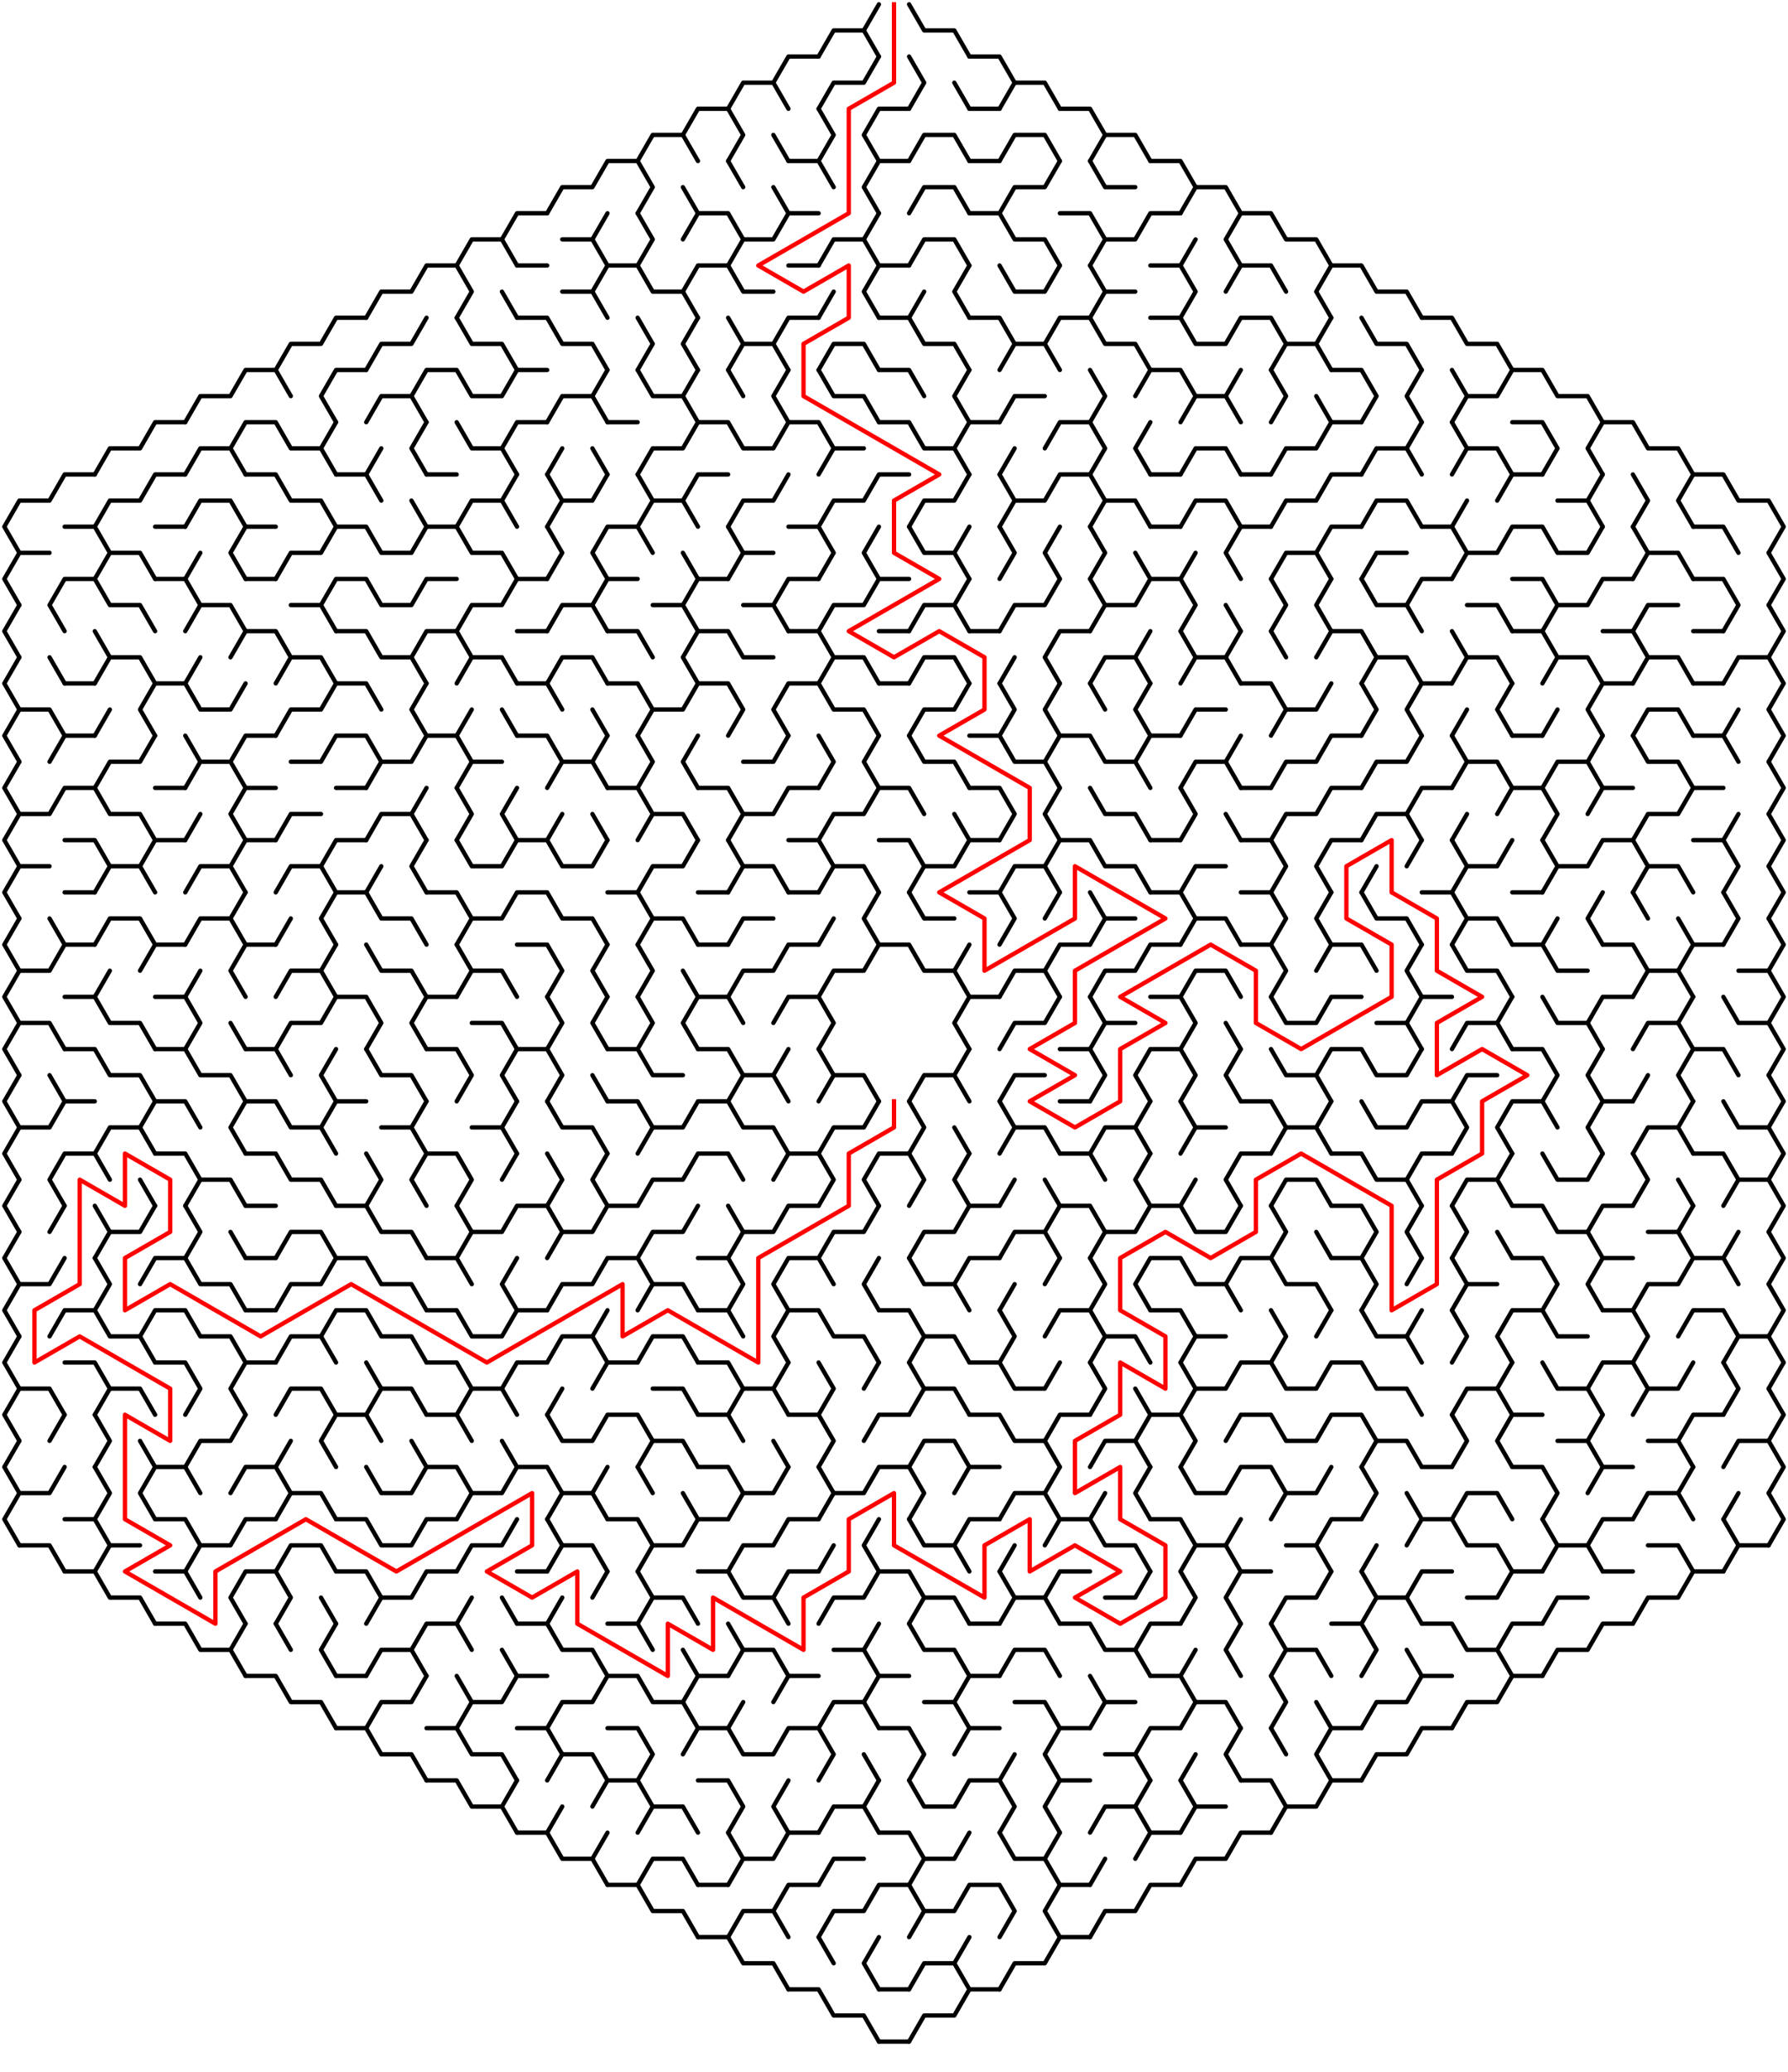 ﻿<?xml version="1.0" encoding="utf-8" standalone="no"?>
<!DOCTYPE svg PUBLIC "-//W3C//DTD SVG 1.1//EN" "http://www.w3.org/Graphics/SVG/1.1/DTD/svg11.dtd">
<svg width="830" height="961.824" version="1.1" xmlns="http://www.w3.org/2000/svg">
  <title>Hexagonal sigma maze with 20 cells side</title>
  <g fill="none" stroke="#000000" stroke-width="2" stroke-linecap="round" stroke-linejoin="round">
    <polyline points="380,26.249 387,14.124 401,14.124 408,26.249" />
    <line x1="401" y1="14.124" x2="408" y2="2" />
    <polyline points="422,2 429,14.124 443,14.124 450,26.249" />
    <polyline points="338,50.497 345,38.373 359,38.373 366,50.497" />
    <polyline points="359,38.373 366,26.249 380,26.249" />
    <polyline points="380,50.497 387,38.373 401,38.373 408,26.249" />
    <polyline points="422,26.249 429,38.373 422,50.497" />
    <line x1="443" y1="38.373" x2="450" y2="50.497" />
    <polyline points="450,26.249 464,26.249 471,38.373 464,50.497" />
    <polyline points="471,38.373 485,38.373 492,50.497" />
    <polyline points="296,74.746 303,62.622 317,62.622 324,74.746" />
    <polyline points="317,62.622 324,50.497 338,50.497 345,62.622 338,74.746" />
    <line x1="359" y1="62.622" x2="366" y2="74.746" />
    <polyline points="380,50.497 387,62.622 380,74.746" />
    <polyline points="408,74.746 401,62.622 408,50.497 422,50.497" />
    <polyline points="422,74.746 429,62.622 443,62.622 450,74.746" />
    <line x1="450" y1="50.497" x2="464" y2="50.497" />
    <polyline points="464,74.746 471,62.622 485,62.622 492,74.746" />
    <polyline points="492,50.497 506,50.497 513,62.622 506,74.746" />
    <polyline points="513,62.622 527,62.622 534,74.746" />
    <polyline points="254,98.995 261,86.87 275,86.87 282,74.746 296,74.746 303,86.87 296,98.995" />
    <line x1="317" y1="86.87" x2="324" y2="98.995" />
    <line x1="338" y1="74.746" x2="345" y2="86.87" />
    <line x1="359" y1="86.87" x2="366" y2="98.995" />
    <polyline points="366,74.746 380,74.746 387,86.87" />
    <polyline points="408,98.995 401,86.87 408,74.746 422,74.746" />
    <polyline points="422,98.995 429,86.87 443,86.87 450,98.995" />
    <line x1="450" y1="74.746" x2="464" y2="74.746" />
    <polyline points="464,98.995 471,86.87 485,86.87 492,74.746" />
    <polyline points="506,74.746 513,86.87 527,86.87" />
    <polyline points="534,74.746 548,74.746 555,86.87 548,98.995" />
    <polyline points="555,86.87 569,86.87 576,98.995" />
    <polyline points="212,123.244 219,111.119 233,111.119 240,123.244" />
    <polyline points="233,111.119 240,98.995 254,98.995" />
    <polyline points="261,111.119 275,111.119 282,123.244" />
    <line x1="275" y1="111.119" x2="282" y2="98.995" />
    <polyline points="296,98.995 303,111.119 296,123.244" />
    <polyline points="317,111.119 324,98.995 338,98.995 345,111.119 338,123.244" />
    <polyline points="345,111.119 359,111.119 366,98.995 380,98.995" />
    <polyline points="380,123.244 387,111.119 401,111.119 408,123.244" />
    <line x1="401" y1="111.119" x2="408" y2="98.995" />
    <polyline points="422,123.244 429,111.119 443,111.119 450,123.244" />
    <polyline points="450,98.995 464,98.995 471,111.119 485,111.119 492,123.244" />
    <polyline points="492,98.995 506,98.995 513,111.119 506,123.244" />
    <polyline points="513,111.119 527,111.119 534,98.995 548,98.995" />
    <line x1="548" y1="123.244" x2="555" y2="111.119" />
    <polyline points="576,123.244 569,111.119 576,98.995 590,98.995 597,111.119 611,111.119 618,123.244" />
    <polyline points="170,147.492 177,135.368 191,135.368 198,123.244 212,123.244 219,135.368 212,147.492" />
    <line x1="233" y1="135.368" x2="240" y2="147.492" />
    <line x1="240" y1="123.244" x2="254" y2="123.244" />
    <polyline points="261,135.368 275,135.368 282,147.492" />
    <polyline points="275,135.368 282,123.244 296,123.244 303,135.368 317,135.368 324,147.492" />
    <polyline points="317,135.368 324,123.244 338,123.244 345,135.368 359,135.368" />
    <line x1="366" y1="123.244" x2="380" y2="123.244" />
    <line x1="380" y1="147.492" x2="387" y2="135.368" />
    <polyline points="408,147.492 401,135.368 408,123.244 422,123.244" />
    <line x1="422" y1="147.492" x2="429" y2="135.368" />
    <polyline points="450,147.492 443,135.368 450,123.244" />
    <polyline points="464,123.244 471,135.368 485,135.368 492,123.244" />
    <polyline points="506,123.244 513,135.368 506,147.492" />
    <line x1="513" y1="135.368" x2="527" y2="135.368" />
    <polyline points="534,123.244 548,123.244 555,135.368 548,147.492" />
    <polyline points="569,135.368 576,123.244 590,123.244 597,135.368" />
    <polyline points="618,147.492 611,135.368 618,123.244 632,123.244 639,135.368 653,135.368 660,147.492" />
    <polyline points="128,171.741 135,159.617 149,159.617 156,147.492 170,147.492" />
    <polyline points="170,171.741 177,159.617 191,159.617 198,147.492" />
    <polyline points="212,147.492 219,159.617 233,159.617 240,171.741" />
    <polyline points="240,147.492 254,147.492 261,159.617 275,159.617 282,171.741" />
    <polyline points="296,147.492 303,159.617 296,171.741" />
    <polyline points="324,171.741 317,159.617 324,147.492" />
    <polyline points="338,147.492 345,159.617 338,171.741" />
    <polyline points="345,159.617 359,159.617 366,171.741" />
    <polyline points="359,159.617 366,147.492 380,147.492" />
    <polyline points="380,171.741 387,159.617 401,159.617 408,171.741" />
    <polyline points="408,147.492 422,147.492 429,159.617 443,159.617 450,171.741" />
    <polyline points="450,147.492 464,147.492 471,159.617 464,171.741" />
    <polyline points="471,159.617 485,159.617 492,171.741" />
    <polyline points="485,159.617 492,147.492 506,147.492 513,159.617 527,159.617 534,171.741" />
    <polyline points="534,147.492 548,147.492 555,159.617 569,159.617 576,147.492 590,147.492 597,159.617 590,171.741" />
    <polyline points="597,159.617 611,159.617 618,171.741" />
    <line x1="611" y1="159.617" x2="618" y2="147.492" />
    <polyline points="632,147.492 639,159.617 653,159.617 660,171.741" />
    <polyline points="660,147.492 674,147.492 681,159.617 695,159.617 702,171.741" />
    <polyline points="86,195.99 93,183.865 107,183.865 114,171.741 128,171.741 135,183.865" />
    <polyline points="156,195.99 149,183.865 156,171.741 170,171.741" />
    <polyline points="170,195.99 177,183.865 191,183.865 198,195.99" />
    <polyline points="191,183.865 198,171.741 212,171.741 219,183.865 233,183.865 240,171.741 254,171.741" />
    <polyline points="254,195.99 261,183.865 275,183.865 282,195.99" />
    <line x1="275" y1="183.865" x2="282" y2="171.741" />
    <polyline points="296,171.741 303,183.865 317,183.865 324,195.99" />
    <line x1="317" y1="183.865" x2="324" y2="171.741" />
    <line x1="338" y1="171.741" x2="345" y2="183.865" />
    <polyline points="366,195.99 359,183.865 366,171.741" />
    <polyline points="380,171.741 387,183.865 401,183.865 408,195.99" />
    <polyline points="408,171.741 422,171.741 429,183.865" />
    <polyline points="450,195.99 443,183.865 450,171.741" />
    <polyline points="464,195.99 471,183.865 485,183.865" />
    <polyline points="506,171.741 513,183.865 506,195.99" />
    <polyline points="527,183.865 534,171.741 548,171.741 555,183.865 548,195.99" />
    <polyline points="555,183.865 569,183.865 576,195.99" />
    <line x1="569" y1="183.865" x2="576" y2="171.741" />
    <polyline points="590,171.741 597,183.865 590,195.99" />
    <line x1="611" y1="183.865" x2="618" y2="195.99" />
    <polyline points="618,171.741 632,171.741 639,183.865 632,195.99" />
    <polyline points="660,195.99 653,183.865 660,171.741" />
    <polyline points="674,171.741 681,183.865 674,195.99" />
    <polyline points="681,183.865 695,183.865 702,171.741 716,171.741 723,183.865 737,183.865 744,195.99" />
    <polyline points="44,220.238 51,208.114 65,208.114 72,195.99 86,195.99" />
    <polyline points="86,220.238 93,208.114 107,208.114 114,220.238" />
    <polyline points="107,208.114 114,195.99 128,195.99 135,208.114 149,208.114 156,220.238" />
    <line x1="149" y1="208.114" x2="156" y2="195.99" />
    <line x1="170" y1="220.238" x2="177" y2="208.114" />
    <polyline points="198,220.238 191,208.114 198,195.99" />
    <polyline points="212,195.99 219,208.114 233,208.114 240,220.238" />
    <polyline points="233,208.114 240,195.99 254,195.99" />
    <line x1="254" y1="220.238" x2="261" y2="208.114" />
    <line x1="275" y1="208.114" x2="282" y2="220.238" />
    <line x1="282" y1="195.99" x2="296" y2="195.99" />
    <polyline points="296,220.238 303,208.114 317,208.114 324,195.99 338,195.99 345,208.114 359,208.114 366,195.99 380,195.99 387,208.114 380,220.238" />
    <line x1="387" y1="208.114" x2="401" y2="208.114" />
    <polyline points="408,195.99 422,195.99 429,208.114 443,208.114 450,220.238" />
    <polyline points="443,208.114 450,195.99 464,195.99" />
    <line x1="464" y1="220.238" x2="471" y2="208.114" />
    <polyline points="485,208.114 492,195.99 506,195.99 513,208.114 506,220.238" />
    <polyline points="534,220.238 527,208.114 534,195.99" />
    <polyline points="548,220.238 555,208.114 569,208.114 576,220.238" />
    <polyline points="590,220.238 597,208.114 611,208.114 618,195.99 632,195.99" />
    <polyline points="632,220.238 639,208.114 653,208.114 660,220.238" />
    <line x1="653" y1="208.114" x2="660" y2="195.99" />
    <polyline points="674,195.99 681,208.114 674,220.238" />
    <polyline points="681,208.114 695,208.114 702,220.238" />
    <polyline points="702,195.99 716,195.99 723,208.114 716,220.238" />
    <polyline points="744,220.238 737,208.114 744,195.99 758,195.99 765,208.114 779,208.114 786,220.238" />
    <polyline points="9,256.611 2,244.487 9,232.363 23,232.363 30,220.238 44,220.238" />
    <polyline points="44,244.487 51,232.363 65,232.363 72,220.238 86,220.238" />
    <polyline points="86,244.487 93,232.363 107,232.363 114,244.487" />
    <polyline points="114,220.238 128,220.238 135,232.363 149,232.363 156,244.487" />
    <polyline points="156,220.238 170,220.238 177,232.363" />
    <line x1="191" y1="232.363" x2="198" y2="244.487" />
    <line x1="198" y1="220.238" x2="212" y2="220.238" />
    <polyline points="212,244.487 219,232.363 233,232.363 240,244.487" />
    <line x1="233" y1="232.363" x2="240" y2="220.238" />
    <polyline points="254,220.238 261,232.363 254,244.487" />
    <polyline points="261,232.363 275,232.363 282,220.238" />
    <polyline points="296,220.238 303,232.363 296,244.487" />
    <polyline points="303,232.363 317,232.363 324,244.487" />
    <polyline points="317,232.363 324,220.238 338,220.238" />
    <polyline points="338,244.487 345,232.363 359,232.363 366,220.238" />
    <polyline points="380,244.487 387,232.363 401,232.363 408,220.238 422,220.238" />
    <polyline points="422,244.487 429,232.363 443,232.363 450,220.238" />
    <polyline points="464,220.238 471,232.363 464,244.487" />
    <polyline points="471,232.363 485,232.363 492,220.238 506,220.238 513,232.363 506,244.487" />
    <polyline points="513,232.363 527,232.363 534,244.487" />
    <line x1="534" y1="220.238" x2="548" y2="220.238" />
    <polyline points="548,244.487 555,232.363 569,232.363 576,244.487" />
    <line x1="576" y1="220.238" x2="590" y2="220.238" />
    <polyline points="590,244.487 597,232.363 611,232.363 618,220.238 632,220.238" />
    <polyline points="632,244.487 639,232.363 653,232.363 660,244.487" />
    <line x1="674" y1="244.487" x2="681" y2="232.363" />
    <polyline points="695,232.363 702,220.238 716,220.238" />
    <polyline points="723,232.363 737,232.363 744,244.487" />
    <line x1="737" y1="232.363" x2="744" y2="220.238" />
    <polyline points="758,220.238 765,232.363 758,244.487" />
    <polyline points="786,244.487 779,232.363 786,220.238 800,220.238 807,232.363 821,232.363 828,244.487 821,256.611" />
    <polyline points="9,280.86 2,268.736 9,256.611 23,256.611" />
    <polyline points="30,244.487 44,244.487 51,256.611 44,268.736" />
    <polyline points="51,256.611 65,256.611 72,268.736" />
    <line x1="72" y1="244.487" x2="86" y2="244.487" />
    <line x1="86" y1="268.736" x2="93" y2="256.611" />
    <polyline points="114,268.736 107,256.611 114,244.487 128,244.487" />
    <polyline points="128,268.736 135,256.611 149,256.611 156,244.487 170,244.487 177,256.611 191,256.611 198,244.487 212,244.487 219,256.611 233,256.611 240,268.736" />
    <polyline points="254,244.487 261,256.611 254,268.736" />
    <polyline points="282,268.736 275,256.611 282,244.487 296,244.487 303,256.611" />
    <line x1="317" y1="256.611" x2="324" y2="268.736" />
    <polyline points="338,244.487 345,256.611 338,268.736" />
    <line x1="345" y1="256.611" x2="359" y2="256.611" />
    <polyline points="366,244.487 380,244.487 387,256.611 380,268.736" />
    <polyline points="408,268.736 401,256.611 408,244.487" />
    <polyline points="422,244.487 429,256.611 443,256.611 450,268.736" />
    <line x1="443" y1="256.611" x2="450" y2="244.487" />
    <polyline points="464,244.487 471,256.611 464,268.736" />
    <polyline points="492,268.736 485,256.611 492,244.487" />
    <polyline points="506,244.487 513,256.611 506,268.736" />
    <line x1="527" y1="256.611" x2="534" y2="268.736" />
    <line x1="534" y1="244.487" x2="548" y2="244.487" />
    <line x1="548" y1="268.736" x2="555" y2="256.611" />
    <polyline points="576,268.736 569,256.611 576,244.487 590,244.487" />
    <polyline points="590,268.736 597,256.611 611,256.611 618,268.736" />
    <polyline points="611,256.611 618,244.487 632,244.487" />
    <polyline points="632,268.736 639,256.611 653,256.611" />
    <polyline points="660,244.487 674,244.487 681,256.611 674,268.736" />
    <polyline points="681,256.611 695,256.611 702,244.487 716,244.487 723,256.611 737,256.611 744,244.487" />
    <polyline points="758,244.487 765,256.611 758,268.736" />
    <polyline points="765,256.611 779,256.611 786,268.736" />
    <polyline points="786,244.487 800,244.487 807,256.611" />
    <polyline points="821,256.611 828,268.736 821,280.86" />
    <polyline points="9,305.109 2,292.985 9,280.86" />
    <polyline points="30,292.985 23,280.86 30,268.736 44,268.736 51,280.86 65,280.86 72,292.985" />
    <polyline points="72,268.736 86,268.736 93,280.86 86,292.985" />
    <polyline points="93,280.86 107,280.86 114,292.985" />
    <line x1="114" y1="268.736" x2="128" y2="268.736" />
    <polyline points="135,280.86 149,280.86 156,292.985" />
    <polyline points="149,280.86 156,268.736 170,268.736 177,280.86 191,280.86 198,268.736 212,268.736" />
    <polyline points="212,292.985 219,280.86 233,280.86 240,268.736 254,268.736" />
    <polyline points="254,292.985 261,280.86 275,280.86 282,292.985" />
    <polyline points="275,280.86 282,268.736 296,268.736" />
    <polyline points="303,280.86 317,280.86 324,292.985" />
    <polyline points="317,280.86 324,268.736 338,268.736" />
    <polyline points="345,280.86 359,280.86 366,292.985" />
    <polyline points="359,280.86 366,268.736 380,268.736" />
    <polyline points="380,292.985 387,280.86 401,280.86 408,268.736 422,268.736" />
    <polyline points="422,292.985 429,280.86 443,280.86 450,292.985" />
    <line x1="443" y1="280.86" x2="450" y2="268.736" />
    <polyline points="464,292.985 471,280.86 485,280.86 492,268.736" />
    <polyline points="506,268.736 513,280.86 506,292.985" />
    <polyline points="513,280.86 527,280.86 534,268.736 548,268.736 555,280.86 548,292.985" />
    <line x1="569" y1="280.86" x2="576" y2="292.985" />
    <polyline points="590,268.736 597,280.86 590,292.985" />
    <polyline points="618,292.985 611,280.86 618,268.736" />
    <polyline points="632,268.736 639,280.86 653,280.86 660,292.985" />
    <polyline points="653,280.86 660,268.736 674,268.736" />
    <polyline points="681,280.86 695,280.86 702,292.985" />
    <polyline points="702,268.736 716,268.736 723,280.86 716,292.985" />
    <polyline points="723,280.86 737,280.86 744,268.736 758,268.736" />
    <polyline points="758,292.985 765,280.86 779,280.86" />
    <polyline points="786,268.736 800,268.736 807,280.86 800,292.985" />
    <polyline points="821,280.86 828,292.985 821,305.109" />
    <polyline points="9,329.358 2,317.233 9,305.109" />
    <line x1="23" y1="305.109" x2="30" y2="317.233" />
    <polyline points="44,292.985 51,305.109 44,317.233" />
    <polyline points="51,305.109 65,305.109 72,317.233" />
    <line x1="86" y1="317.233" x2="93" y2="305.109" />
    <polyline points="107,305.109 114,292.985 128,292.985 135,305.109 128,317.233" />
    <polyline points="135,305.109 149,305.109 156,317.233" />
    <polyline points="156,292.985 170,292.985 177,305.109 191,305.109 198,317.233" />
    <polyline points="191,305.109 198,292.985 212,292.985 219,305.109 212,317.233" />
    <polyline points="219,305.109 233,305.109 240,317.233" />
    <line x1="240" y1="292.985" x2="254" y2="292.985" />
    <polyline points="254,317.233 261,305.109 275,305.109 282,317.233" />
    <polyline points="282,292.985 296,292.985 303,305.109" />
    <polyline points="324,317.233 317,305.109 324,292.985 338,292.985 345,305.109 359,305.109" />
    <polyline points="366,292.985 380,292.985 387,305.109 380,317.233" />
    <polyline points="387,305.109 401,305.109 408,317.233" />
    <line x1="408" y1="292.985" x2="422" y2="292.985" />
    <polyline points="422,317.233 429,305.109 443,305.109 450,317.233" />
    <line x1="450" y1="292.985" x2="464" y2="292.985" />
    <line x1="464" y1="317.233" x2="471" y2="305.109" />
    <polyline points="492,317.233 485,305.109 492,292.985 506,292.985" />
    <polyline points="506,317.233 513,305.109 527,305.109 534,317.233" />
    <line x1="527" y1="305.109" x2="534" y2="292.985" />
    <polyline points="548,292.985 555,305.109 548,317.233" />
    <polyline points="555,305.109 569,305.109 576,317.233" />
    <line x1="569" y1="305.109" x2="576" y2="292.985" />
    <line x1="590" y1="292.985" x2="597" y2="305.109" />
    <polyline points="611,305.109 618,292.985 632,292.985 639,305.109 632,317.233" />
    <polyline points="639,305.109 653,305.109 660,317.233" />
    <polyline points="674,292.985 681,305.109 674,317.233" />
    <polyline points="681,305.109 695,305.109 702,317.233" />
    <polyline points="702,292.985 716,292.985 723,305.109 716,317.233" />
    <polyline points="723,305.109 737,305.109 744,317.233" />
    <polyline points="744,292.985 758,292.985 765,305.109 758,317.233" />
    <polyline points="765,305.109 779,305.109 786,317.233" />
    <line x1="786" y1="292.985" x2="800" y2="292.985" />
    <polyline points="800,317.233 807,305.109 821,305.109 828,317.233 821,329.358" />
    <polyline points="9,353.606 2,341.482 9,329.358 23,329.358 30,341.482" />
    <line x1="30" y1="317.233" x2="44" y2="317.233" />
    <line x1="44" y1="341.482" x2="51" y2="329.358" />
    <polyline points="72,341.482 65,329.358 72,317.233 86,317.233 93,329.358 107,329.358 114,317.233" />
    <polyline points="128,341.482 135,329.358 149,329.358 156,317.233 170,317.233 177,329.358" />
    <polyline points="198,341.482 191,329.358 198,317.233" />
    <line x1="212" y1="341.482" x2="219" y2="329.358" />
    <line x1="233" y1="329.358" x2="240" y2="341.482" />
    <polyline points="240,317.233 254,317.233 261,329.358" />
    <line x1="275" y1="329.358" x2="282" y2="341.482" />
    <polyline points="282,317.233 296,317.233 303,329.358 296,341.482" />
    <polyline points="303,329.358 317,329.358 324,317.233 338,317.233 345,329.358 338,341.482" />
    <polyline points="366,341.482 359,329.358 366,317.233 380,317.233 387,329.358 401,329.358 408,341.482" />
    <line x1="408" y1="317.233" x2="422" y2="317.233" />
    <polyline points="422,341.482 429,329.358 443,329.358 450,317.233" />
    <polyline points="464,317.233 471,329.358 464,341.482" />
    <polyline points="492,341.482 485,329.358 492,317.233" />
    <line x1="506" y1="317.233" x2="513" y2="329.358" />
    <polyline points="534,341.482 527,329.358 534,317.233" />
    <polyline points="548,341.482 555,329.358 569,329.358" />
    <polyline points="576,317.233 590,317.233 597,329.358 590,341.482" />
    <polyline points="597,329.358 611,329.358 618,317.233" />
    <polyline points="632,317.233 639,329.358 632,341.482" />
    <polyline points="660,341.482 653,329.358 660,317.233 674,317.233" />
    <line x1="674" y1="341.482" x2="681" y2="329.358" />
    <polyline points="702,341.482 695,329.358 702,317.233" />
    <line x1="716" y1="341.482" x2="723" y2="329.358" />
    <polyline points="744,341.482 737,329.358 744,317.233 758,317.233" />
    <polyline points="758,341.482 765,329.358 779,329.358 786,341.482" />
    <line x1="786" y1="317.233" x2="800" y2="317.233" />
    <line x1="800" y1="341.482" x2="807" y2="329.358" />
    <polyline points="821,329.358 828,341.482 821,353.606" />
    <polyline points="9,377.855 2,365.731 9,353.606" />
    <polyline points="23,353.606 30,341.482 44,341.482" />
    <polyline points="44,365.731 51,353.606 65,353.606 72,341.482" />
    <polyline points="86,341.482 93,353.606 86,365.731" />
    <polyline points="93,353.606 107,353.606 114,365.731" />
    <polyline points="107,353.606 114,341.482 128,341.482" />
    <polyline points="135,353.606 149,353.606 156,341.482 170,341.482 177,353.606 170,365.731" />
    <polyline points="177,353.606 191,353.606 198,341.482 212,341.482 219,353.606 212,365.731" />
    <line x1="219" y1="353.606" x2="233" y2="353.606" />
    <polyline points="240,341.482 254,341.482 261,353.606 254,365.731" />
    <polyline points="261,353.606 275,353.606 282,365.731" />
    <line x1="275" y1="353.606" x2="282" y2="341.482" />
    <polyline points="296,341.482 303,353.606 296,365.731" />
    <polyline points="324,365.731 317,353.606 324,341.482" />
    <polyline points="345,353.606 359,353.606 366,341.482" />
    <polyline points="380,341.482 387,353.606 380,365.731" />
    <polyline points="408,365.731 401,353.606 408,341.482" />
    <polyline points="422,341.482 429,353.606 443,353.606 450,365.731" />
    <polyline points="450,341.482 464,341.482 471,353.606 485,353.606 492,365.731" />
    <polyline points="485,353.606 492,341.482 506,341.482 513,353.606 527,353.606 534,365.731" />
    <polyline points="527,353.606 534,341.482 548,341.482" />
    <polyline points="548,365.731 555,353.606 569,353.606 576,365.731" />
    <line x1="569" y1="353.606" x2="576" y2="341.482" />
    <polyline points="590,365.731 597,353.606 611,353.606 618,341.482 632,341.482" />
    <polyline points="632,365.731 639,353.606 653,353.606 660,341.482" />
    <polyline points="674,341.482 681,353.606 674,365.731" />
    <polyline points="681,353.606 695,353.606 702,365.731" />
    <line x1="702" y1="341.482" x2="716" y2="341.482" />
    <polyline points="716,365.731 723,353.606 737,353.606 744,365.731" />
    <line x1="737" y1="353.606" x2="744" y2="341.482" />
    <polyline points="758,341.482 765,353.606 779,353.606 786,365.731" />
    <polyline points="786,341.482 800,341.482 807,353.606" />
    <polyline points="821,353.606 828,365.731 821,377.855" />
    <polyline points="9,402.104 2,389.979 9,377.855 23,377.855 30,365.731 44,365.731 51,377.855 65,377.855 72,389.979" />
    <line x1="72" y1="365.731" x2="86" y2="365.731" />
    <line x1="86" y1="389.979" x2="93" y2="377.855" />
    <polyline points="114,389.979 107,377.855 114,365.731 128,365.731" />
    <polyline points="128,389.979 135,377.855 149,377.855" />
    <line x1="156" y1="365.731" x2="170" y2="365.731" />
    <polyline points="170,389.979 177,377.855 191,377.855 198,389.979" />
    <line x1="191" y1="377.855" x2="198" y2="365.731" />
    <polyline points="212,365.731 219,377.855 212,389.979" />
    <polyline points="240,389.979 233,377.855 240,365.731" />
    <line x1="254" y1="389.979" x2="261" y2="377.855" />
    <line x1="275" y1="377.855" x2="282" y2="389.979" />
    <polyline points="282,365.731 296,365.731 303,377.855 296,389.979" />
    <polyline points="303,377.855 317,377.855 324,389.979" />
    <polyline points="324,365.731 338,365.731 345,377.855 338,389.979" />
    <polyline points="345,377.855 359,377.855 366,365.731 380,365.731" />
    <polyline points="380,389.979 387,377.855 401,377.855 408,365.731 422,365.731 429,377.855" />
    <line x1="443" y1="377.855" x2="450" y2="389.979" />
    <polyline points="450,365.731 464,365.731 471,377.855 464,389.979" />
    <polyline points="492,389.979 485,377.855 492,365.731" />
    <polyline points="506,365.731 513,377.855 527,377.855 534,389.979" />
    <polyline points="548,365.731 555,377.855 548,389.979" />
    <line x1="569" y1="377.855" x2="576" y2="389.979" />
    <line x1="576" y1="365.731" x2="590" y2="365.731" />
    <polyline points="590,389.979 597,377.855 611,377.855 618,365.731 632,365.731" />
    <polyline points="632,389.979 639,377.855 653,377.855 660,389.979" />
    <polyline points="653,377.855 660,365.731 674,365.731" />
    <line x1="674" y1="389.979" x2="681" y2="377.855" />
    <polyline points="695,377.855 702,365.731 716,365.731 723,377.855 716,389.979" />
    <polyline points="737,377.855 744,365.731 758,365.731" />
    <polyline points="758,389.979 765,377.855 779,377.855 786,365.731 800,365.731" />
    <line x1="800" y1="389.979" x2="807" y2="377.855" />
    <polyline points="821,377.855 828,389.979 821,402.104" />
    <polyline points="9,426.352 2,414.228 9,402.104 23,402.104" />
    <polyline points="30,389.979 44,389.979 51,402.104 44,414.228" />
    <polyline points="51,402.104 65,402.104 72,414.228" />
    <polyline points="65,402.104 72,389.979 86,389.979" />
    <polyline points="86,414.228 93,402.104 107,402.104 114,414.228" />
    <polyline points="107,402.104 114,389.979 128,389.979" />
    <polyline points="128,414.228 135,402.104 149,402.104 156,414.228" />
    <polyline points="149,402.104 156,389.979 170,389.979" />
    <line x1="170" y1="414.228" x2="177" y2="402.104" />
    <polyline points="198,414.228 191,402.104 198,389.979" />
    <polyline points="212,389.979 219,402.104 233,402.104 240,389.979 254,389.979 261,402.104 275,402.104 282,389.979" />
    <polyline points="296,414.228 303,402.104 317,402.104 324,389.979" />
    <polyline points="338,389.979 345,402.104 338,414.228" />
    <polyline points="345,402.104 359,402.104 366,414.228" />
    <polyline points="366,389.979 380,389.979 387,402.104 380,414.228" />
    <polyline points="387,402.104 401,402.104 408,414.228" />
    <polyline points="408,389.979 422,389.979 429,402.104 422,414.228" />
    <polyline points="429,402.104 443,402.104 450,389.979 464,389.979" />
    <polyline points="464,414.228 471,402.104 485,402.104 492,414.228" />
    <polyline points="485,402.104 492,389.979 506,389.979 513,402.104 527,402.104 534,414.228" />
    <line x1="534" y1="389.979" x2="548" y2="389.979" />
    <polyline points="548,414.228 555,402.104 569,402.104" />
    <polyline points="576,389.979 590,389.979 597,402.104 590,414.228" />
    <polyline points="618,414.228 611,402.104 618,389.979 632,389.979" />
    <line x1="632" y1="414.228" x2="639" y2="402.104" />
    <line x1="653" y1="402.104" x2="660" y2="389.979" />
    <polyline points="674,389.979 681,402.104 674,414.228" />
    <polyline points="681,402.104 695,402.104 702,389.979" />
    <polyline points="716,389.979 723,402.104 716,414.228" />
    <polyline points="723,402.104 737,402.104 744,389.979 758,389.979 765,402.104 758,414.228" />
    <polyline points="765,402.104 779,402.104 786,414.228" />
    <polyline points="786,389.979 800,389.979 807,402.104 800,414.228" />
    <polyline points="821,402.104 828,414.228 821,426.352" />
    <polyline points="9,450.601 2,438.477 9,426.352" />
    <line x1="23" y1="426.352" x2="30" y2="438.477" />
    <line x1="30" y1="414.228" x2="44" y2="414.228" />
    <polyline points="44,438.477 51,426.352 65,426.352 72,438.477" />
    <polyline points="86,438.477 93,426.352 107,426.352 114,438.477" />
    <line x1="107" y1="426.352" x2="114" y2="414.228" />
    <line x1="128" y1="438.477" x2="135" y2="426.352" />
    <polyline points="156,438.477 149,426.352 156,414.228 170,414.228 177,426.352 191,426.352 198,438.477" />
    <polyline points="198,414.228 212,414.228 219,426.352 212,438.477" />
    <polyline points="219,426.352 233,426.352 240,414.228 254,414.228 261,426.352 275,426.352 282,438.477" />
    <polyline points="282,414.228 296,414.228 303,426.352 296,438.477" />
    <polyline points="303,426.352 317,426.352 324,438.477" />
    <line x1="324" y1="414.228" x2="338" y2="414.228" />
    <polyline points="338,438.477 345,426.352 359,426.352" />
    <line x1="366" y1="414.228" x2="380" y2="414.228" />
    <line x1="380" y1="438.477" x2="387" y2="426.352" />
    <polyline points="408,438.477 401,426.352 408,414.228" />
    <polyline points="422,414.228 429,426.352 443,426.352" />
    <polyline points="450,414.228 464,414.228 471,426.352 464,438.477" />
    <line x1="485" y1="426.352" x2="492" y2="414.228" />
    <polyline points="506,414.228 513,426.352 506,438.477" />
    <line x1="513" y1="426.352" x2="527" y2="426.352" />
    <polyline points="534,414.228 548,414.228 555,426.352 548,438.477" />
    <polyline points="555,426.352 569,426.352 576,438.477" />
    <polyline points="576,414.228 590,414.228 597,426.352 590,438.477" />
    <polyline points="618,438.477 611,426.352 618,414.228" />
    <polyline points="632,414.228 639,426.352 653,426.352 660,438.477" />
    <polyline points="660,414.228 674,414.228 681,426.352 674,438.477" />
    <polyline points="681,426.352 695,426.352 702,438.477" />
    <line x1="702" y1="414.228" x2="716" y2="414.228" />
    <line x1="716" y1="438.477" x2="723" y2="426.352" />
    <polyline points="744,438.477 737,426.352 744,414.228" />
    <line x1="758" y1="414.228" x2="765" y2="426.352" />
    <line x1="779" y1="426.352" x2="786" y2="438.477" />
    <polyline points="800,414.228 807,426.352 800,438.477" />
    <polyline points="821,426.352 828,438.477 821,450.601" />
    <polyline points="9,474.85 2,462.726 9,450.601 23,450.601 30,438.477 44,438.477" />
    <line x1="44" y1="462.726" x2="51" y2="450.601" />
    <polyline points="65,450.601 72,438.477 86,438.477" />
    <line x1="86" y1="462.726" x2="93" y2="450.601" />
    <polyline points="114,462.726 107,450.601 114,438.477 128,438.477" />
    <polyline points="128,462.726 135,450.601 149,450.601 156,462.726" />
    <line x1="149" y1="450.601" x2="156" y2="438.477" />
    <polyline points="170,438.477 177,450.601 191,450.601 198,462.726" />
    <polyline points="212,438.477 219,450.601 212,462.726" />
    <polyline points="219,450.601 233,450.601 240,462.726" />
    <polyline points="240,438.477 254,438.477 261,450.601 254,462.726" />
    <polyline points="282,462.726 275,450.601 282,438.477" />
    <polyline points="296,438.477 303,450.601 296,462.726" />
    <line x1="317" y1="450.601" x2="324" y2="462.726" />
    <line x1="324" y1="438.477" x2="338" y2="438.477" />
    <polyline points="338,462.726 345,450.601 359,450.601 366,438.477 380,438.477" />
    <polyline points="380,462.726 387,450.601 401,450.601 408,438.477 422,438.477 429,450.601 443,450.601 450,462.726" />
    <line x1="443" y1="450.601" x2="450" y2="438.477" />
    <polyline points="464,462.726 471,450.601 485,450.601 492,462.726" />
    <polyline points="485,450.601 492,438.477 506,438.477" />
    <polyline points="506,462.726 513,450.601 527,450.601 534,438.477 548,438.477" />
    <polyline points="548,462.726 555,450.601 569,450.601 576,462.726" />
    <polyline points="576,438.477 590,438.477 597,450.601 590,462.726" />
    <polyline points="611,450.601 618,438.477 632,438.477 639,450.601" />
    <polyline points="660,462.726 653,450.601 660,438.477" />
    <polyline points="674,438.477 681,450.601 695,450.601 702,462.726" />
    <polyline points="702,438.477 716,438.477 723,450.601 737,450.601" />
    <polyline points="744,438.477 758,438.477 765,450.601 758,462.726" />
    <polyline points="765,450.601 779,450.601 786,462.726" />
    <polyline points="779,450.601 786,438.477 800,438.477" />
    <polyline points="807,450.601 821,450.601 828,462.726 821,474.85" />
    <polyline points="9,499.099 2,486.974 9,474.85 23,474.85 30,486.974" />
    <polyline points="30,462.726 44,462.726 51,474.85 65,474.85 72,486.974" />
    <polyline points="72,462.726 86,462.726 93,474.85 86,486.974" />
    <line x1="107" y1="474.85" x2="114" y2="486.974" />
    <polyline points="128,486.974 135,474.85 149,474.85 156,462.726 170,462.726 177,474.85 170,486.974" />
    <polyline points="198,486.974 191,474.85 198,462.726 212,462.726" />
    <polyline points="219,474.85 233,474.85 240,486.974" />
    <polyline points="254,462.726 261,474.85 254,486.974" />
    <polyline points="282,486.974 275,474.85 282,462.726" />
    <polyline points="296,462.726 303,474.85 296,486.974" />
    <polyline points="324,486.974 317,474.85 324,462.726 338,462.726 345,474.85" />
    <polyline points="359,474.85 366,462.726 380,462.726 387,474.85 380,486.974" />
    <polyline points="450,486.974 443,474.85 450,462.726 464,462.726" />
    <polyline points="464,486.974 471,474.85 485,474.85 492,462.726" />
    <polyline points="506,462.726 513,474.85 506,486.974" />
    <line x1="513" y1="474.85" x2="527" y2="474.85" />
    <polyline points="534,462.726 548,462.726 555,474.85 548,486.974" />
    <line x1="569" y1="474.85" x2="576" y2="486.974" />
    <polyline points="590,462.726 597,474.85 611,474.85 618,462.726 632,462.726" />
    <polyline points="639,474.85 653,474.85 660,486.974" />
    <polyline points="653,474.85 660,462.726 674,462.726" />
    <polyline points="674,486.974 681,474.85 695,474.85 702,486.974" />
    <line x1="695" y1="474.85" x2="702" y2="462.726" />
    <polyline points="716,462.726 723,474.85 737,474.85 744,486.974" />
    <polyline points="737,474.85 744,462.726 758,462.726" />
    <polyline points="758,486.974 765,474.85 779,474.85 786,486.974" />
    <line x1="779" y1="474.85" x2="786" y2="462.726" />
    <polyline points="800,462.726 807,474.85 821,474.85 828,486.974 821,499.099" />
    <polyline points="9,523.347 2,511.223 9,499.099" />
    <line x1="23" y1="499.099" x2="30" y2="511.223" />
    <polyline points="30,486.974 44,486.974 51,499.099 65,499.099 72,511.223" />
    <polyline points="72,486.974 86,486.974 93,499.099 107,499.099 114,511.223" />
    <polyline points="114,486.974 128,486.974 135,499.099" />
    <polyline points="156,511.223 149,499.099 156,486.974" />
    <polyline points="170,486.974 177,499.099 191,499.099 198,511.223" />
    <polyline points="198,486.974 212,486.974 219,499.099 212,511.223" />
    <polyline points="240,511.223 233,499.099 240,486.974 254,486.974 261,499.099 254,511.223" />
    <line x1="275" y1="499.099" x2="282" y2="511.223" />
    <polyline points="282,486.974 296,486.974 303,499.099 317,499.099" />
    <polyline points="324,486.974 338,486.974 345,499.099 338,511.223" />
    <polyline points="345,499.099 359,499.099 366,511.223" />
    <line x1="359" y1="499.099" x2="366" y2="486.974" />
    <polyline points="380,486.974 387,499.099 380,511.223" />
    <polyline points="387,499.099 401,499.099 408,511.223" />
    <polyline points="422,511.223 429,499.099 443,499.099 450,511.223" />
    <line x1="443" y1="499.099" x2="450" y2="486.974" />
    <polyline points="464,511.223 471,499.099 485,499.099" />
    <polyline points="492,486.974 506,486.974 513,499.099 506,511.223" />
    <polyline points="534,511.223 527,499.099 534,486.974 548,486.974 555,499.099 548,511.223" />
    <polyline points="576,511.223 569,499.099 576,486.974" />
    <polyline points="590,486.974 597,499.099 611,499.099 618,511.223" />
    <polyline points="611,499.099 618,486.974 632,486.974 639,499.099 653,499.099 660,486.974" />
    <polyline points="674,511.223 681,499.099 695,499.099" />
    <polyline points="702,486.974 716,486.974 723,499.099 716,511.223" />
    <polyline points="744,511.223 737,499.099 744,486.974" />
    <line x1="758" y1="511.223" x2="765" y2="499.099" />
    <polyline points="786,511.223 779,499.099 786,486.974 800,486.974 807,499.099" />
    <polyline points="821,499.099 828,511.223 821,523.347" />
    <polyline points="9,547.596 2,535.472 9,523.347 23,523.347 30,511.223 44,511.223" />
    <polyline points="44,535.472 51,523.347 65,523.347 72,535.472" />
    <polyline points="65,523.347 72,511.223 86,511.223 93,523.347" />
    <polyline points="114,535.472 107,523.347 114,511.223 128,511.223 135,523.347 149,523.347 156,535.472" />
    <polyline points="149,523.347 156,511.223 170,511.223" />
    <polyline points="177,523.347 191,523.347 198,535.472" />
    <line x1="191" y1="523.347" x2="198" y2="511.223" />
    <polyline points="219,523.347 233,523.347 240,535.472" />
    <line x1="233" y1="523.347" x2="240" y2="511.223" />
    <polyline points="254,511.223 261,523.347 275,523.347 282,535.472" />
    <polyline points="282,511.223 296,511.223 303,523.347 296,535.472" />
    <polyline points="303,523.347 317,523.347 324,511.223 338,511.223 345,523.347 359,523.347 366,535.472" />
    <polyline points="380,535.472 387,523.347 401,523.347 408,511.223" />
    <polyline points="422,511.223 429,523.347 422,535.472" />
    <line x1="443" y1="523.347" x2="450" y2="535.472" />
    <polyline points="464,511.223 471,523.347 464,535.472" />
    <polyline points="471,523.347 485,523.347 492,535.472" />
    <line x1="492" y1="511.223" x2="506" y2="511.223" />
    <polyline points="506,535.472 513,523.347 527,523.347 534,535.472" />
    <line x1="527" y1="523.347" x2="534" y2="511.223" />
    <polyline points="548,511.223 555,523.347 548,535.472" />
    <line x1="555" y1="523.347" x2="569" y2="523.347" />
    <polyline points="576,511.223 590,511.223 597,523.347 590,535.472" />
    <polyline points="597,523.347 611,523.347 618,535.472" />
    <line x1="611" y1="523.347" x2="618" y2="511.223" />
    <polyline points="632,511.223 639,523.347 653,523.347 660,511.223 674,511.223 681,523.347 674,535.472" />
    <polyline points="702,535.472 695,523.347 702,511.223 716,511.223 723,523.347" />
    <polyline points="744,535.472 737,523.347 744,511.223 758,511.223" />
    <polyline points="758,535.472 765,523.347 779,523.347 786,535.472" />
    <line x1="779" y1="523.347" x2="786" y2="511.223" />
    <polyline points="800,511.223 807,523.347 821,523.347 828,535.472 821,547.596" />
    <polyline points="9,571.845 2,559.72 9,547.596" />
    <polyline points="30,559.72 23,547.596 30,535.472 44,535.472 51,547.596" />
    <line x1="65" y1="547.596" x2="72" y2="559.72" />
    <polyline points="72,535.472 86,535.472 93,547.596 86,559.72" />
    <polyline points="93,547.596 107,547.596 114,559.72" />
    <polyline points="114,535.472 128,535.472 135,547.596 149,547.596 156,559.72" />
    <polyline points="170,535.472 177,547.596 170,559.72" />
    <polyline points="198,559.72 191,547.596 198,535.472 212,535.472 219,547.596 212,559.72" />
    <line x1="233" y1="547.596" x2="240" y2="535.472" />
    <polyline points="254,535.472 261,547.596 254,559.72" />
    <polyline points="282,559.72 275,547.596 282,535.472" />
    <polyline points="296,559.72 303,547.596 317,547.596 324,535.472 338,535.472 345,547.596" />
    <polyline points="359,547.596 366,535.472 380,535.472 387,547.596 380,559.72" />
    <polyline points="408,559.72 401,547.596 408,535.472 422,535.472 429,547.596 422,559.72" />
    <polyline points="450,559.72 443,547.596 450,535.472" />
    <line x1="464" y1="559.72" x2="471" y2="547.596" />
    <line x1="485" y1="547.596" x2="492" y2="559.72" />
    <polyline points="492,535.472 506,535.472 513,547.596" />
    <polyline points="534,559.72 527,547.596 534,535.472" />
    <line x1="548" y1="559.72" x2="555" y2="547.596" />
    <polyline points="576,559.72 569,547.596 576,535.472 590,535.472" />
    <polyline points="590,559.72 597,547.596 611,547.596 618,559.72" />
    <polyline points="618,535.472 632,535.472 639,547.596 653,547.596 660,559.72" />
    <polyline points="653,547.596 660,535.472 674,535.472" />
    <polyline points="674,559.72 681,547.596 695,547.596 702,559.72" />
    <line x1="695" y1="547.596" x2="702" y2="535.472" />
    <polyline points="716,535.472 723,547.596 737,547.596 744,535.472" />
    <polyline points="758,535.472 765,547.596 758,559.72" />
    <line x1="779" y1="547.596" x2="786" y2="559.72" />
    <polyline points="786,535.472 800,535.472 807,547.596 800,559.72" />
    <polyline points="807,547.596 821,547.596 828,559.72 821,571.845" />
    <polyline points="9,596.093 2,583.969 9,571.845" />
    <line x1="23" y1="571.845" x2="30" y2="559.72" />
    <polyline points="44,559.72 51,571.845 44,583.969" />
    <polyline points="51,571.845 65,571.845 72,559.72" />
    <polyline points="86,559.72 93,571.845 86,583.969" />
    <line x1="107" y1="571.845" x2="114" y2="583.969" />
    <line x1="114" y1="559.72" x2="128" y2="559.72" />
    <polyline points="128,583.969 135,571.845 149,571.845 156,583.969" />
    <polyline points="156,559.72 170,559.72 177,571.845 191,571.845 198,583.969" />
    <polyline points="212,559.72 219,571.845 212,583.969" />
    <polyline points="219,571.845 233,571.845 240,559.72 254,559.72 261,571.845 254,583.969" />
    <polyline points="261,571.845 275,571.845 282,559.72 296,559.72" />
    <polyline points="296,583.969 303,571.845 317,571.845 324,559.72" />
    <polyline points="338,559.72 345,571.845 338,583.969" />
    <polyline points="345,571.845 359,571.845 366,559.72 380,559.72" />
    <polyline points="380,583.969 387,571.845 401,571.845 408,559.72" />
    <polyline points="422,583.969 429,571.845 443,571.845 450,559.72 464,559.72" />
    <polyline points="464,583.969 471,571.845 485,571.845 492,583.969" />
    <polyline points="485,571.845 492,559.72 506,559.72 513,571.845 506,583.969" />
    <polyline points="513,571.845 527,571.845 534,559.72 548,559.72 555,571.845 569,571.845 576,559.72" />
    <polyline points="590,559.72 597,571.845 590,583.969" />
    <line x1="611" y1="571.845" x2="618" y2="583.969" />
    <polyline points="618,559.72 632,559.72 639,571.845 632,583.969" />
    <polyline points="660,583.969 653,571.845 660,559.72" />
    <polyline points="674,559.72 681,571.845 674,583.969" />
    <line x1="695" y1="571.845" x2="702" y2="583.969" />
    <polyline points="702,559.72 716,559.72 723,571.845 737,571.845 744,583.969" />
    <polyline points="737,571.845 744,559.72 758,559.72" />
    <polyline points="765,571.845 779,571.845 786,583.969" />
    <line x1="779" y1="571.845" x2="786" y2="559.72" />
    <line x1="800" y1="583.969" x2="807" y2="571.845" />
    <polyline points="821,571.845 828,583.969 821,596.093" />
    <polyline points="9,620.342 2,608.218 9,596.093 23,596.093 30,583.969" />
    <polyline points="44,583.969 51,596.093 44,608.218" />
    <polyline points="65,596.093 72,583.969 86,583.969 93,596.093 107,596.093 114,608.218" />
    <line x1="114" y1="583.969" x2="128" y2="583.969" />
    <polyline points="128,608.218 135,596.093 149,596.093 156,583.969 170,583.969 177,596.093 191,596.093 198,608.218" />
    <polyline points="198,583.969 212,583.969 219,596.093" />
    <polyline points="240,608.218 233,596.093 240,583.969" />
    <polyline points="254,608.218 261,596.093 275,596.093 282,583.969 296,583.969 303,596.093 296,608.218" />
    <polyline points="303,596.093 317,596.093 324,608.218" />
    <polyline points="324,583.969 338,583.969 345,596.093 338,608.218" />
    <polyline points="366,608.218 359,596.093 366,583.969 380,583.969 387,596.093" />
    <polyline points="408,608.218 401,596.093 408,583.969" />
    <polyline points="422,583.969 429,596.093 443,596.093 450,608.218" />
    <polyline points="443,596.093 450,583.969 464,583.969" />
    <line x1="464" y1="608.218" x2="471" y2="596.093" />
    <line x1="485" y1="596.093" x2="492" y2="583.969" />
    <polyline points="506,583.969 513,596.093 506,608.218" />
    <polyline points="534,608.218 527,596.093 534,583.969 548,583.969 555,596.093 569,596.093 576,608.218" />
    <polyline points="569,596.093 576,583.969 590,583.969 597,596.093 611,596.093 618,608.218" />
    <polyline points="618,583.969 632,583.969 639,596.093 632,608.218" />
    <line x1="653" y1="596.093" x2="660" y2="583.969" />
    <polyline points="674,583.969 681,596.093 674,608.218" />
    <line x1="681" y1="596.093" x2="695" y2="596.093" />
    <polyline points="702,583.969 716,583.969 723,596.093 716,608.218" />
    <polyline points="744,608.218 737,596.093 744,583.969 758,583.969" />
    <polyline points="758,608.218 765,596.093 779,596.093 786,583.969 800,583.969 807,596.093" />
    <polyline points="821,596.093 828,608.218 821,620.342" />
    <polyline points="9,644.591 2,632.466 9,620.342" />
    <polyline points="23,620.342 30,608.218 44,608.218 51,620.342 65,620.342 72,632.466" />
    <polyline points="65,620.342 72,608.218 86,608.218 93,620.342 107,620.342 114,632.466" />
    <line x1="114" y1="608.218" x2="128" y2="608.218" />
    <polyline points="128,632.466 135,620.342 149,620.342 156,632.466" />
    <polyline points="149,620.342 156,608.218 170,608.218 177,620.342 191,620.342 198,632.466" />
    <polyline points="198,608.218 212,608.218 219,620.342 233,620.342 240,608.218 254,608.218" />
    <polyline points="254,632.466 261,620.342 275,620.342 282,632.466" />
    <line x1="275" y1="620.342" x2="282" y2="608.218" />
    <polyline points="296,632.466 303,620.342 317,620.342 324,632.466" />
    <polyline points="324,608.218 338,608.218 345,620.342" />
    <polyline points="366,632.466 359,620.342 366,608.218 380,608.218 387,620.342 401,620.342 408,632.466" />
    <polyline points="408,608.218 422,608.218 429,620.342 422,632.466" />
    <polyline points="429,620.342 443,620.342 450,632.466" />
    <polyline points="464,608.218 471,620.342 464,632.466" />
    <polyline points="485,620.342 492,608.218 506,608.218 513,620.342 506,632.466" />
    <polyline points="513,620.342 527,620.342 534,632.466" />
    <polyline points="534,608.218 548,608.218 555,620.342 548,632.466" />
    <line x1="555" y1="620.342" x2="569" y2="620.342" />
    <polyline points="590,608.218 597,620.342 590,632.466" />
    <line x1="611" y1="620.342" x2="618" y2="608.218" />
    <polyline points="632,608.218 639,620.342 653,620.342 660,632.466" />
    <line x1="653" y1="620.342" x2="660" y2="608.218" />
    <polyline points="674,608.218 681,620.342 674,632.466" />
    <polyline points="702,632.466 695,620.342 702,608.218 716,608.218 723,620.342 737,620.342" />
    <polyline points="744,608.218 758,608.218 765,620.342 758,632.466" />
    <polyline points="779,620.342 786,608.218 800,608.218 807,620.342 800,632.466" />
    <polyline points="807,620.342 821,620.342 828,632.466 821,644.591" />
    <polyline points="9,668.84 2,656.715 9,644.591 23,644.591 30,656.715" />
    <polyline points="30,632.466 44,632.466 51,644.591 44,656.715" />
    <polyline points="51,644.591 65,644.591 72,656.715" />
    <polyline points="72,632.466 86,632.466 93,644.591 86,656.715" />
    <polyline points="114,656.715 107,644.591 114,632.466 128,632.466" />
    <polyline points="128,656.715 135,644.591 149,644.591 156,656.715" />
    <polyline points="170,632.466 177,644.591 170,656.715" />
    <polyline points="177,644.591 191,644.591 198,656.715" />
    <polyline points="198,632.466 212,632.466 219,644.591 212,656.715" />
    <polyline points="219,644.591 233,644.591 240,656.715" />
    <polyline points="233,644.591 240,632.466 254,632.466" />
    <line x1="254" y1="656.715" x2="261" y2="644.591" />
    <polyline points="275,644.591 282,632.466 296,632.466" />
    <polyline points="303,644.591 317,644.591 324,656.715" />
    <polyline points="324,632.466 338,632.466 345,644.591 338,656.715" />
    <polyline points="345,644.591 359,644.591 366,656.715" />
    <line x1="359" y1="644.591" x2="366" y2="632.466" />
    <polyline points="380,632.466 387,644.591 380,656.715" />
    <line x1="401" y1="644.591" x2="408" y2="632.466" />
    <polyline points="422,632.466 429,644.591 422,656.715" />
    <polyline points="429,644.591 443,644.591 450,656.715" />
    <polyline points="450,632.466 464,632.466 471,644.591 485,644.591 492,632.466" />
    <polyline points="506,632.466 513,644.591 506,656.715" />
    <line x1="527" y1="644.591" x2="534" y2="656.715" />
    <polyline points="548,632.466 555,644.591 548,656.715" />
    <polyline points="555,644.591 569,644.591 576,632.466 590,632.466 597,644.591 611,644.591 618,632.466 632,632.466 639,644.591 653,644.591 660,656.715" />
    <polyline points="674,656.715 681,644.591 695,644.591 702,656.715" />
    <line x1="695" y1="644.591" x2="702" y2="632.466" />
    <polyline points="716,632.466 723,644.591 737,644.591 744,656.715" />
    <polyline points="737,644.591 744,632.466 758,632.466 765,644.591 758,656.715" />
    <polyline points="765,644.591 779,644.591 786,632.466" />
    <polyline points="800,632.466 807,644.591 800,656.715" />
    <polyline points="821,644.591 828,656.715 821,668.84" />
    <polyline points="9,693.088 2,680.964 9,668.84" />
    <line x1="23" y1="668.84" x2="30" y2="656.715" />
    <polyline points="44,656.715 51,668.84 44,680.964" />
    <line x1="65" y1="668.84" x2="72" y2="680.964" />
    <polyline points="86,680.964 93,668.84 107,668.84 114,656.715" />
    <line x1="128" y1="680.964" x2="135" y2="668.84" />
    <polyline points="156,680.964 149,668.84 156,656.715 170,656.715 177,668.84" />
    <line x1="191" y1="668.84" x2="198" y2="680.964" />
    <polyline points="198,656.715 212,656.715 219,668.84" />
    <line x1="233" y1="668.84" x2="240" y2="680.964" />
    <polyline points="254,656.715 261,668.84 275,668.84 282,656.715 296,656.715 303,668.84 296,680.964" />
    <polyline points="303,668.84 317,668.84 324,680.964" />
    <polyline points="324,656.715 338,656.715 345,668.84" />
    <line x1="359" y1="668.84" x2="366" y2="680.964" />
    <polyline points="366,656.715 380,656.715 387,668.84 380,680.964" />
    <polyline points="401,668.84 408,656.715 422,656.715" />
    <polyline points="422,680.964 429,668.84 443,668.84 450,680.964" />
    <polyline points="450,656.715 464,656.715 471,668.84 485,668.84 492,680.964" />
    <polyline points="485,668.84 492,656.715 506,656.715" />
    <polyline points="506,680.964 513,668.84 527,668.84 534,680.964" />
    <polyline points="527,668.84 534,656.715 548,656.715 555,668.84 548,680.964" />
    <polyline points="569,668.84 576,656.715 590,656.715 597,668.84 611,668.84 618,656.715 632,656.715 639,668.84 632,680.964" />
    <polyline points="639,668.84 653,668.84 660,680.964" />
    <polyline points="674,656.715 681,668.84 674,680.964" />
    <polyline points="702,680.964 695,668.84 702,656.715 716,656.715" />
    <polyline points="723,668.84 737,668.84 744,680.964" />
    <line x1="737" y1="668.84" x2="744" y2="656.715" />
    <polyline points="765,668.84 779,668.84 786,680.964" />
    <polyline points="779,668.84 786,656.715 800,656.715" />
    <polyline points="800,680.964 807,668.84 821,668.84 828,680.964 821,693.088" />
    <polyline points="9,717.337 2,705.213 9,693.088 23,693.088 30,680.964" />
    <polyline points="44,680.964 51,693.088 44,705.213" />
    <polyline points="72,705.213 65,693.088 72,680.964 86,680.964 93,693.088" />
    <polyline points="107,693.088 114,680.964 128,680.964 135,693.088 128,705.213" />
    <polyline points="135,693.088 149,693.088 156,705.213" />
    <polyline points="170,680.964 177,693.088 191,693.088 198,680.964 212,680.964 219,693.088 212,705.213" />
    <polyline points="219,693.088 233,693.088 240,680.964 254,680.964 261,693.088 254,705.213" />
    <polyline points="261,693.088 275,693.088 282,705.213" />
    <line x1="275" y1="693.088" x2="282" y2="680.964" />
    <line x1="296" y1="680.964" x2="303" y2="693.088" />
    <line x1="317" y1="693.088" x2="324" y2="705.213" />
    <polyline points="324,680.964 338,680.964 345,693.088 338,705.213" />
    <polyline points="345,693.088 359,693.088 366,680.964" />
    <polyline points="380,680.964 387,693.088 380,705.213" />
    <polyline points="387,693.088 401,693.088 408,680.964 422,680.964 429,693.088 422,705.213" />
    <polyline points="443,693.088 450,680.964 464,680.964" />
    <polyline points="464,705.213 471,693.088 485,693.088 492,705.213" />
    <line x1="485" y1="693.088" x2="492" y2="680.964" />
    <line x1="506" y1="705.213" x2="513" y2="693.088" />
    <polyline points="534,705.213 527,693.088 534,680.964" />
    <polyline points="548,680.964 555,693.088 569,693.088 576,680.964 590,680.964 597,693.088 590,705.213" />
    <polyline points="597,693.088 611,693.088 618,680.964" />
    <polyline points="632,680.964 639,693.088 632,705.213" />
    <line x1="653" y1="693.088" x2="660" y2="705.213" />
    <line x1="660" y1="680.964" x2="674" y2="680.964" />
    <polyline points="674,705.213 681,693.088 695,693.088 702,705.213" />
    <polyline points="702,680.964 716,680.964 723,693.088 716,705.213" />
    <polyline points="737,693.088 744,680.964 758,680.964" />
    <polyline points="758,705.213 765,693.088 779,693.088 786,705.213" />
    <line x1="779" y1="693.088" x2="786" y2="680.964" />
    <line x1="800" y1="705.213" x2="807" y2="693.088" />
    <polyline points="821,693.088 828,705.213 821,717.337" />
    <polyline points="9,717.337 23,717.337 30,729.461" />
    <polyline points="30,705.213 44,705.213 51,717.337 44,729.461" />
    <line x1="51" y1="717.337" x2="65" y2="717.337" />
    <polyline points="72,705.213 86,705.213 93,717.337 86,729.461" />
    <polyline points="93,717.337 107,717.337 114,705.213 128,705.213" />
    <polyline points="128,729.461 135,717.337 149,717.337 156,729.461" />
    <polyline points="156,705.213 170,705.213 177,717.337 191,717.337 198,705.213 212,705.213" />
    <polyline points="212,729.461 219,717.337 233,717.337 240,705.213" />
    <polyline points="254,705.213 261,717.337 254,729.461" />
    <polyline points="261,717.337 275,717.337 282,729.461" />
    <polyline points="282,705.213 296,705.213 303,717.337 296,729.461" />
    <polyline points="303,717.337 317,717.337 324,705.213 338,705.213" />
    <polyline points="338,729.461 345,717.337 359,717.337 366,705.213 380,705.213" />
    <line x1="380" y1="729.461" x2="387" y2="717.337" />
    <polyline points="408,729.461 401,717.337 408,705.213" />
    <polyline points="422,705.213 429,717.337 443,717.337 450,729.461" />
    <polyline points="443,717.337 450,705.213 464,705.213" />
    <line x1="464" y1="729.461" x2="471" y2="717.337" />
    <polyline points="485,717.337 492,705.213 506,705.213 513,717.337 527,717.337 534,729.461" />
    <polyline points="534,705.213 548,705.213 555,717.337 548,729.461" />
    <polyline points="555,717.337 569,717.337 576,729.461" />
    <line x1="569" y1="717.337" x2="576" y2="705.213" />
    <polyline points="597,717.337 611,717.337 618,729.461" />
    <polyline points="611,717.337 618,705.213 632,705.213" />
    <line x1="632" y1="729.461" x2="639" y2="717.337" />
    <polyline points="653,717.337 660,705.213 674,705.213 681,717.337 695,717.337 702,729.461" />
    <polyline points="716,705.213 723,717.337 716,729.461" />
    <polyline points="723,717.337 737,717.337 744,729.461" />
    <polyline points="737,717.337 744,705.213 758,705.213" />
    <polyline points="765,717.337 779,717.337 786,729.461" />
    <polyline points="800,705.213 807,717.337 800,729.461" />
    <line x1="807" y1="717.337" x2="821" y2="717.337" />
    <polyline points="30,729.461 44,729.461 51,741.586 65,741.586 72,753.71" />
    <polyline points="72,729.461 86,729.461 93,741.586" />
    <polyline points="114,753.71 107,741.586 114,729.461 128,729.461 135,741.586 128,753.71" />
    <line x1="149" y1="741.586" x2="156" y2="753.71" />
    <polyline points="156,729.461 170,729.461 177,741.586 170,753.71" />
    <polyline points="177,741.586 191,741.586 198,729.461 212,729.461" />
    <line x1="212" y1="753.71" x2="219" y2="741.586" />
    <line x1="233" y1="741.586" x2="240" y2="753.71" />
    <line x1="240" y1="729.461" x2="254" y2="729.461" />
    <line x1="254" y1="753.71" x2="261" y2="741.586" />
    <line x1="275" y1="741.586" x2="282" y2="729.461" />
    <polyline points="296,729.461 303,741.586 296,753.71" />
    <polyline points="303,741.586 317,741.586 324,753.71" />
    <polyline points="324,729.461 338,729.461 345,741.586 359,741.586 366,753.71" />
    <polyline points="359,741.586 366,729.461 380,729.461" />
    <polyline points="380,753.71 387,741.586 401,741.586 408,729.461 422,729.461 429,741.586 422,753.71" />
    <polyline points="429,741.586 443,741.586 450,753.71" />
    <polyline points="464,729.461 471,741.586 464,753.71" />
    <polyline points="471,741.586 485,741.586 492,753.71" />
    <polyline points="485,741.586 492,729.461 506,729.461" />
    <polyline points="513,741.586 527,741.586 534,729.461" />
    <polyline points="548,729.461 555,741.586 548,753.71" />
    <polyline points="576,753.71 569,741.586 576,729.461 590,729.461" />
    <polyline points="590,753.71 597,741.586 611,741.586 618,729.461" />
    <polyline points="632,729.461 639,741.586 632,753.71" />
    <polyline points="639,741.586 653,741.586 660,753.71" />
    <polyline points="653,741.586 660,729.461 674,729.461" />
    <polyline points="681,741.586 695,741.586 702,729.461 716,729.461" />
    <polyline points="716,753.71 723,741.586 737,741.586" />
    <line x1="744" y1="729.461" x2="758" y2="729.461" />
    <polyline points="758,753.71 765,741.586 779,741.586 786,729.461 800,729.461" />
    <polyline points="72,753.71 86,753.71 93,765.834 107,765.834 114,777.959" />
    <line x1="107" y1="765.834" x2="114" y2="753.71" />
    <line x1="128" y1="753.71" x2="135" y2="765.834" />
    <polyline points="156,777.959 149,765.834 156,753.71" />
    <polyline points="170,777.959 177,765.834 191,765.834 198,777.959" />
    <polyline points="191,765.834 198,753.71 212,753.71 219,765.834" />
    <line x1="233" y1="765.834" x2="240" y2="777.959" />
    <polyline points="240,753.71 254,753.71 261,765.834 275,765.834 282,777.959" />
    <polyline points="282,753.71 296,753.71 303,765.834" />
    <line x1="317" y1="765.834" x2="324" y2="777.959" />
    <polyline points="338,753.71 345,765.834 338,777.959" />
    <polyline points="345,765.834 359,765.834 366,777.959" />
    <polyline points="387,765.834 401,765.834 408,777.959" />
    <line x1="401" y1="765.834" x2="408" y2="753.71" />
    <polyline points="422,753.71 429,765.834 443,765.834 450,777.959" />
    <line x1="450" y1="753.71" x2="464" y2="753.71" />
    <polyline points="464,777.959 471,765.834 485,765.834 492,777.959" />
    <polyline points="492,753.71 506,753.71 513,765.834 527,765.834 534,777.959" />
    <polyline points="527,765.834 534,753.71 548,753.71" />
    <line x1="548" y1="777.959" x2="555" y2="765.834" />
    <polyline points="576,777.959 569,765.834 576,753.71" />
    <polyline points="590,753.71 597,765.834 590,777.959" />
    <polyline points="597,765.834 611,765.834 618,777.959" />
    <polyline points="618,753.71 632,753.71 639,765.834 632,777.959" />
    <line x1="653" y1="765.834" x2="660" y2="777.959" />
    <polyline points="660,753.71 674,753.71 681,765.834 695,765.834 702,777.959" />
    <polyline points="695,765.834 702,753.71 716,753.71" />
    <polyline points="716,777.959 723,765.834 737,765.834 744,753.71 758,753.71" />
    <polyline points="114,777.959 128,777.959 135,790.083 149,790.083 156,802.207" />
    <line x1="156" y1="777.959" x2="170" y2="777.959" />
    <polyline points="170,802.207 177,790.083 191,790.083 198,777.959" />
    <polyline points="212,777.959 219,790.083 212,802.207" />
    <polyline points="219,790.083 233,790.083 240,777.959 254,777.959" />
    <polyline points="254,802.207 261,790.083 275,790.083 282,777.959 296,777.959 303,790.083 317,790.083 324,802.207" />
    <polyline points="317,790.083 324,777.959 338,777.959" />
    <line x1="338" y1="802.207" x2="345" y2="790.083" />
    <polyline points="359,790.083 366,777.959 380,777.959" />
    <polyline points="380,802.207 387,790.083 401,790.083 408,802.207" />
    <polyline points="401,790.083 408,777.959 422,777.959" />
    <polyline points="429,790.083 443,790.083 450,802.207" />
    <polyline points="443,790.083 450,777.959 464,777.959" />
    <polyline points="471,790.083 485,790.083 492,802.207" />
    <polyline points="506,777.959 513,790.083 506,802.207" />
    <line x1="513" y1="790.083" x2="527" y2="790.083" />
    <polyline points="534,777.959 548,777.959 555,790.083 548,802.207" />
    <polyline points="555,790.083 569,790.083 576,802.207" />
    <polyline points="590,777.959 597,790.083 590,802.207" />
    <line x1="611" y1="790.083" x2="618" y2="802.207" />
    <polyline points="632,802.207 639,790.083 653,790.083 660,777.959 674,777.959" />
    <polyline points="674,802.207 681,790.083 695,790.083 702,777.959 716,777.959" />
    <polyline points="156,802.207 170,802.207 177,814.332 191,814.332 198,826.456" />
    <polyline points="198,802.207 212,802.207 219,814.332 233,814.332 240,826.456" />
    <polyline points="240,802.207 254,802.207 261,814.332 254,826.456" />
    <polyline points="261,814.332 275,814.332 282,826.456" />
    <polyline points="282,802.207 296,802.207 303,814.332 296,826.456" />
    <polyline points="317,814.332 324,802.207 338,802.207 345,814.332 359,814.332 366,802.207 380,802.207 387,814.332 380,826.456" />
    <line x1="401" y1="814.332" x2="408" y2="826.456" />
    <polyline points="408,802.207 422,802.207 429,814.332 422,826.456" />
    <polyline points="443,814.332 450,802.207 464,802.207" />
    <line x1="464" y1="826.456" x2="471" y2="814.332" />
    <polyline points="492,826.456 485,814.332 492,802.207 506,802.207" />
    <polyline points="513,814.332 527,814.332 534,826.456" />
    <polyline points="527,814.332 534,802.207 548,802.207" />
    <line x1="548" y1="826.456" x2="555" y2="814.332" />
    <polyline points="576,826.456 569,814.332 576,802.207" />
    <line x1="590" y1="802.207" x2="597" y2="814.332" />
    <polyline points="618,826.456 611,814.332 618,802.207 632,802.207" />
    <polyline points="632,826.456 639,814.332 653,814.332 660,802.207 674,802.207" />
    <polyline points="198,826.456 212,826.456 219,838.581 233,838.581 240,850.705" />
    <line x1="233" y1="838.581" x2="240" y2="826.456" />
    <line x1="254" y1="850.705" x2="261" y2="838.581" />
    <polyline points="275,838.581 282,826.456 296,826.456 303,838.581 296,850.705" />
    <polyline points="303,838.581 317,838.581 324,850.705" />
    <polyline points="324,826.456 338,826.456 345,838.581 338,850.705" />
    <polyline points="366,850.705 359,838.581 366,826.456" />
    <polyline points="380,850.705 387,838.581 401,838.581 408,850.705" />
    <line x1="401" y1="838.581" x2="408" y2="826.456" />
    <polyline points="422,826.456 429,838.581 443,838.581 450,826.456 464,826.456 471,838.581 464,850.705" />
    <polyline points="492,850.705 485,838.581 492,826.456 506,826.456" />
    <polyline points="506,850.705 513,838.581 527,838.581 534,850.705" />
    <line x1="527" y1="838.581" x2="534" y2="826.456" />
    <polyline points="548,826.456 555,838.581 548,850.705" />
    <line x1="555" y1="838.581" x2="569" y2="838.581" />
    <polyline points="576,826.456 590,826.456 597,838.581 590,850.705" />
    <polyline points="597,838.581 611,838.581 618,826.456 632,826.456" />
    <polyline points="240,850.705 254,850.705 261,862.829 275,862.829 282,874.954" />
    <line x1="275" y1="862.829" x2="282" y2="850.705" />
    <polyline points="296,874.954 303,862.829 317,862.829 324,874.954" />
    <polyline points="338,850.705 345,862.829 338,874.954" />
    <polyline points="345,862.829 359,862.829 366,850.705 380,850.705" />
    <polyline points="380,874.954 387,862.829 401,862.829" />
    <polyline points="408,850.705 422,850.705 429,862.829 422,874.954" />
    <polyline points="429,862.829 443,862.829 450,850.705" />
    <polyline points="464,850.705 471,862.829 485,862.829 492,874.954" />
    <line x1="485" y1="862.829" x2="492" y2="850.705" />
    <line x1="506" y1="874.954" x2="513" y2="862.829" />
    <polyline points="527,862.829 534,850.705 548,850.705" />
    <polyline points="548,874.954 555,862.829 569,862.829 576,850.705 590,850.705" />
    <polyline points="282,874.954 296,874.954 303,887.078 317,887.078 324,899.202" />
    <line x1="324" y1="874.954" x2="338" y2="874.954" />
    <polyline points="338,899.202 345,887.078 359,887.078 366,899.202" />
    <polyline points="359,887.078 366,874.954 380,874.954" />
    <polyline points="380,899.202 387,887.078 401,887.078 408,874.954 422,874.954 429,887.078 422,899.202" />
    <polyline points="429,887.078 443,887.078 450,874.954 464,874.954 471,887.078 464,899.202" />
    <polyline points="492,899.202 485,887.078 492,874.954 506,874.954" />
    <polyline points="506,899.202 513,887.078 527,887.078 534,874.954 548,874.954" />
    <polyline points="324,899.202 338,899.202 345,911.327 359,911.327 366,923.451" />
    <line x1="380" y1="899.202" x2="387" y2="911.327" />
    <polyline points="408,923.451 401,911.327 408,899.202" />
    <polyline points="422,923.451 429,911.327 443,911.327 450,923.451" />
    <line x1="443" y1="911.327" x2="450" y2="899.202" />
    <polyline points="464,923.451 471,911.327 485,911.327 492,899.202 506,899.202" />
    <polyline points="366,923.451 380,923.451 387,935.575 401,935.575 408,947.7" />
    <line x1="408" y1="923.451" x2="422" y2="923.451" />
    <polyline points="422,947.7 429,935.575 443,935.575 450,923.451 464,923.451" />
    <line x1="422" y1="947.7" x2="408" y2="947.7" />
  </g>
  <polyline fill="none" stroke="#ff0000" stroke-width="2" stroke-linecap="square" stroke-linejoin="round" points="415,2 415,38.373 394,50.497 394,98.995 352,123.244 373,135.368 394,123.244 394,147.492 373,159.617 373,183.865 436,220.238 415,232.363 415,256.611 436,268.736 394,292.985 415,305.109 436,292.985 457,305.109 457,329.358 436,341.482 478,365.731 478,389.979 436,414.228 457,426.352 457,450.601 499,426.352 499,402.104 541,426.352 499,450.601 499,474.85 478,486.974 499,499.099 478,511.223 499,523.347 520,511.223 520,486.974 541,474.85 520,462.726 562,438.477 583,450.601 583,474.85 604,486.974 646,462.726 646,438.477 625,426.352 625,402.104 646,389.979 646,414.228 667,426.352 667,450.601 688,462.726 667,474.85 667,499.099 688,486.974 709,499.099 688,511.223 688,535.472 667,547.596 667,596.093 646,608.218 646,559.72 604,535.472 583,547.596 583,571.845 562,583.969 541,571.845 520,583.969 520,608.218 541,620.342 541,644.591 520,632.466 520,656.715 499,668.84 499,693.088 520,680.964 520,705.213 541,717.337 541,741.586 520,753.71 499,741.586 520,729.461 499,717.337 478,729.461 478,705.213 457,717.337 457,741.586 415,717.337 415,693.088 394,705.213 394,729.461 373,741.586 373,765.834 331,741.586 331,765.834 310,753.71 310,777.959 268,753.71 268,729.461 247,741.586 226,729.461 247,717.337 247,693.088 184,729.461 142,705.213 100,729.461 100,753.71 58,729.461 79,717.337 58,705.213 58,656.715 79,668.84 79,644.591 37,620.342 16,632.466 16,608.218 37,596.093 37,547.596 58,559.72 58,535.472 79,547.596 79,571.845 58,583.969 58,608.218 79,596.093 121,620.342 163,596.093 226,632.466 289,596.093 289,620.342 310,608.218 352,632.466 352,583.969 394,559.72 394,535.472 415,523.347 415,511.223" />
  <type>Hexagonal</type>
</svg>